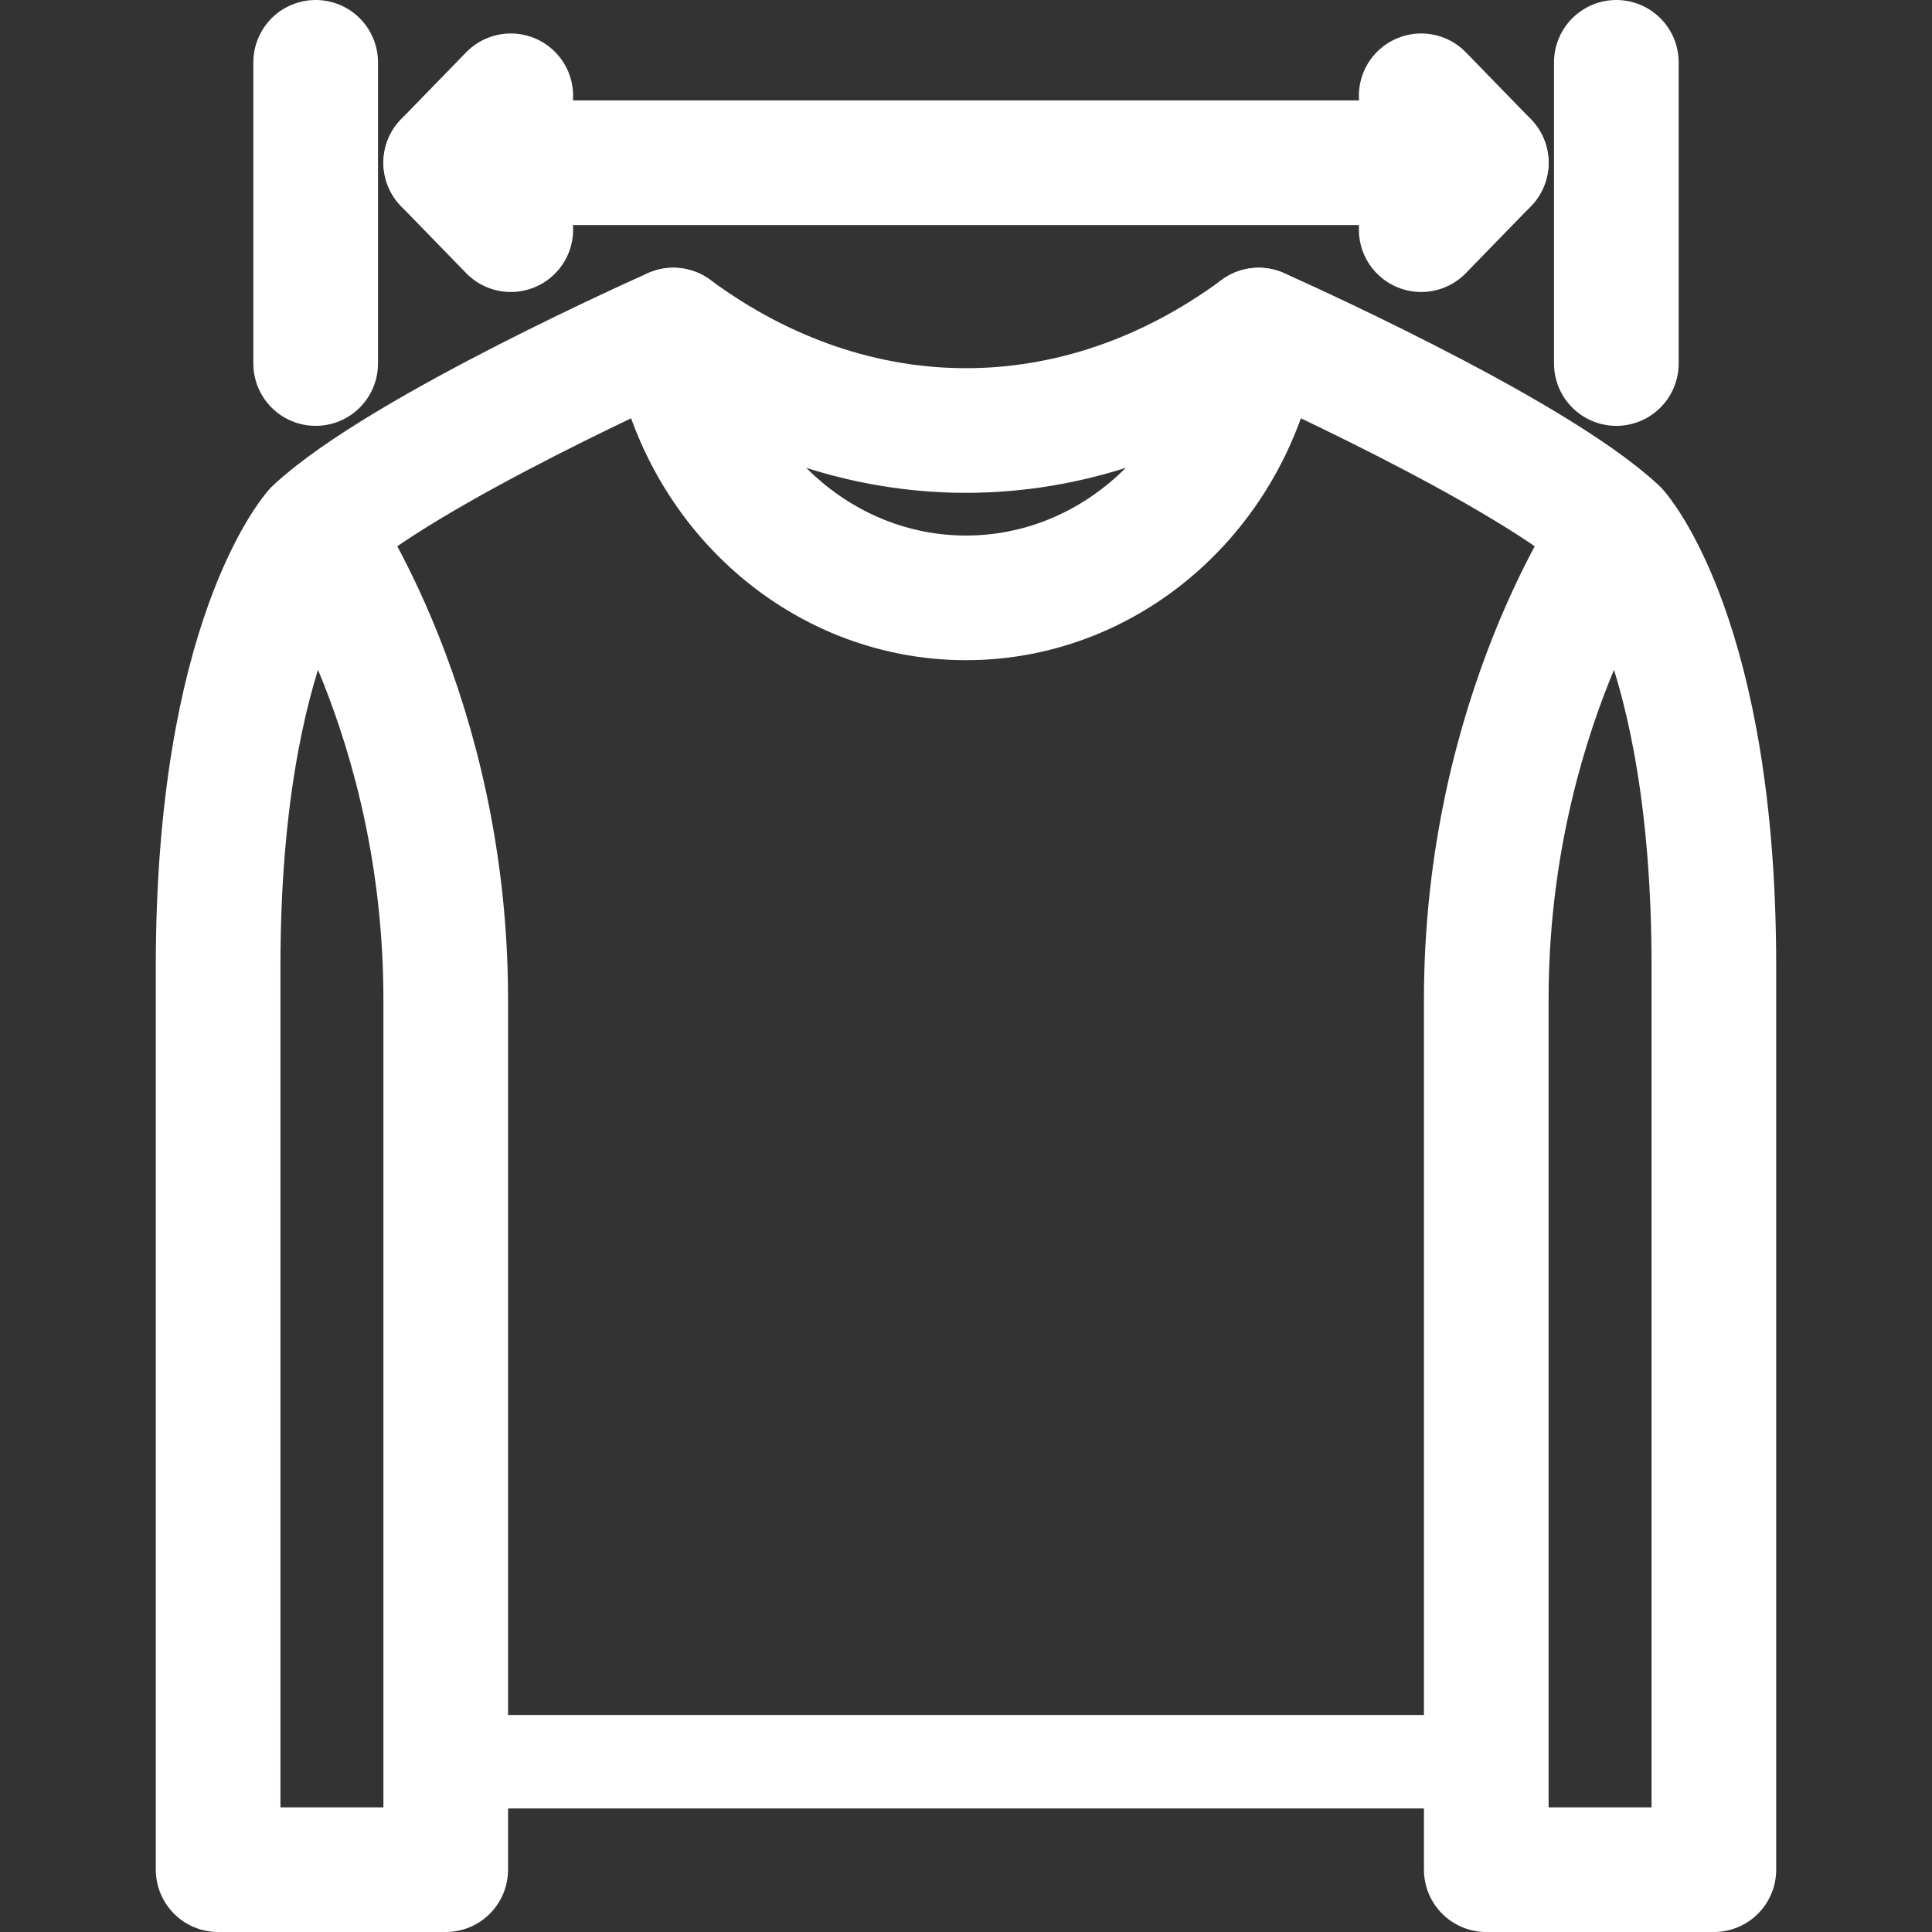 <svg width="31" height="31" viewBox="0 0 31 31" fill="none" xmlns="http://www.w3.org/2000/svg">
<rect x="0" y="0" width="31" height="31" fill="#333333" stroke="none"/>
<path d="M25.935 8.519C25.935 8.519 27.5 10.264 27.5 15.5V30H23.848V16.037C23.848 11.472 25.935 8.519 25.935 8.519C24.543 7.221 20.196 5.296 20.196 5.296C17.285 7.445 13.715 7.445 10.804 5.296C10.804 5.296 6.457 7.221 5.065 8.519C5.065 8.519 7.152 11.472 7.152 16.037V30H3.5V15.5C3.5 10.264 5.065 8.519 5.065 8.519" stroke="white" stroke-width="2" stroke-linecap="round" stroke-linejoin="round"/>
<path d="M10.804 5.296C11.137 7.761 13.139 9.593 15.5 9.593C17.861 9.593 19.863 7.761 20.196 5.296" stroke="white" stroke-width="2" stroke-linecap="round" stroke-linejoin="round"/>
<path d="M25.935 1V5.833" stroke="white" stroke-width="2" stroke-linecap="round" stroke-linejoin="round"/>
<path d="M5.065 1V5.833" stroke="white" stroke-width="2" stroke-linecap="round" stroke-linejoin="round"/>
<path d="M22.804 1.537L23.848 2.611L22.804 3.685" stroke="white" stroke-width="2" stroke-linecap="round" stroke-linejoin="round"/>
<path d="M8.196 1.537L7.152 2.611L8.196 3.685" stroke="white" stroke-width="2" stroke-linecap="round" stroke-linejoin="round"/>
<path d="M23.848 2.611H7.152" stroke="white" stroke-width="2" stroke-linecap="round" stroke-linejoin="round"/>
<path d="M7 28.268H23.696" stroke="white" stroke-width="1.5" stroke-linecap="round" stroke-linejoin="round"/>
</svg>
